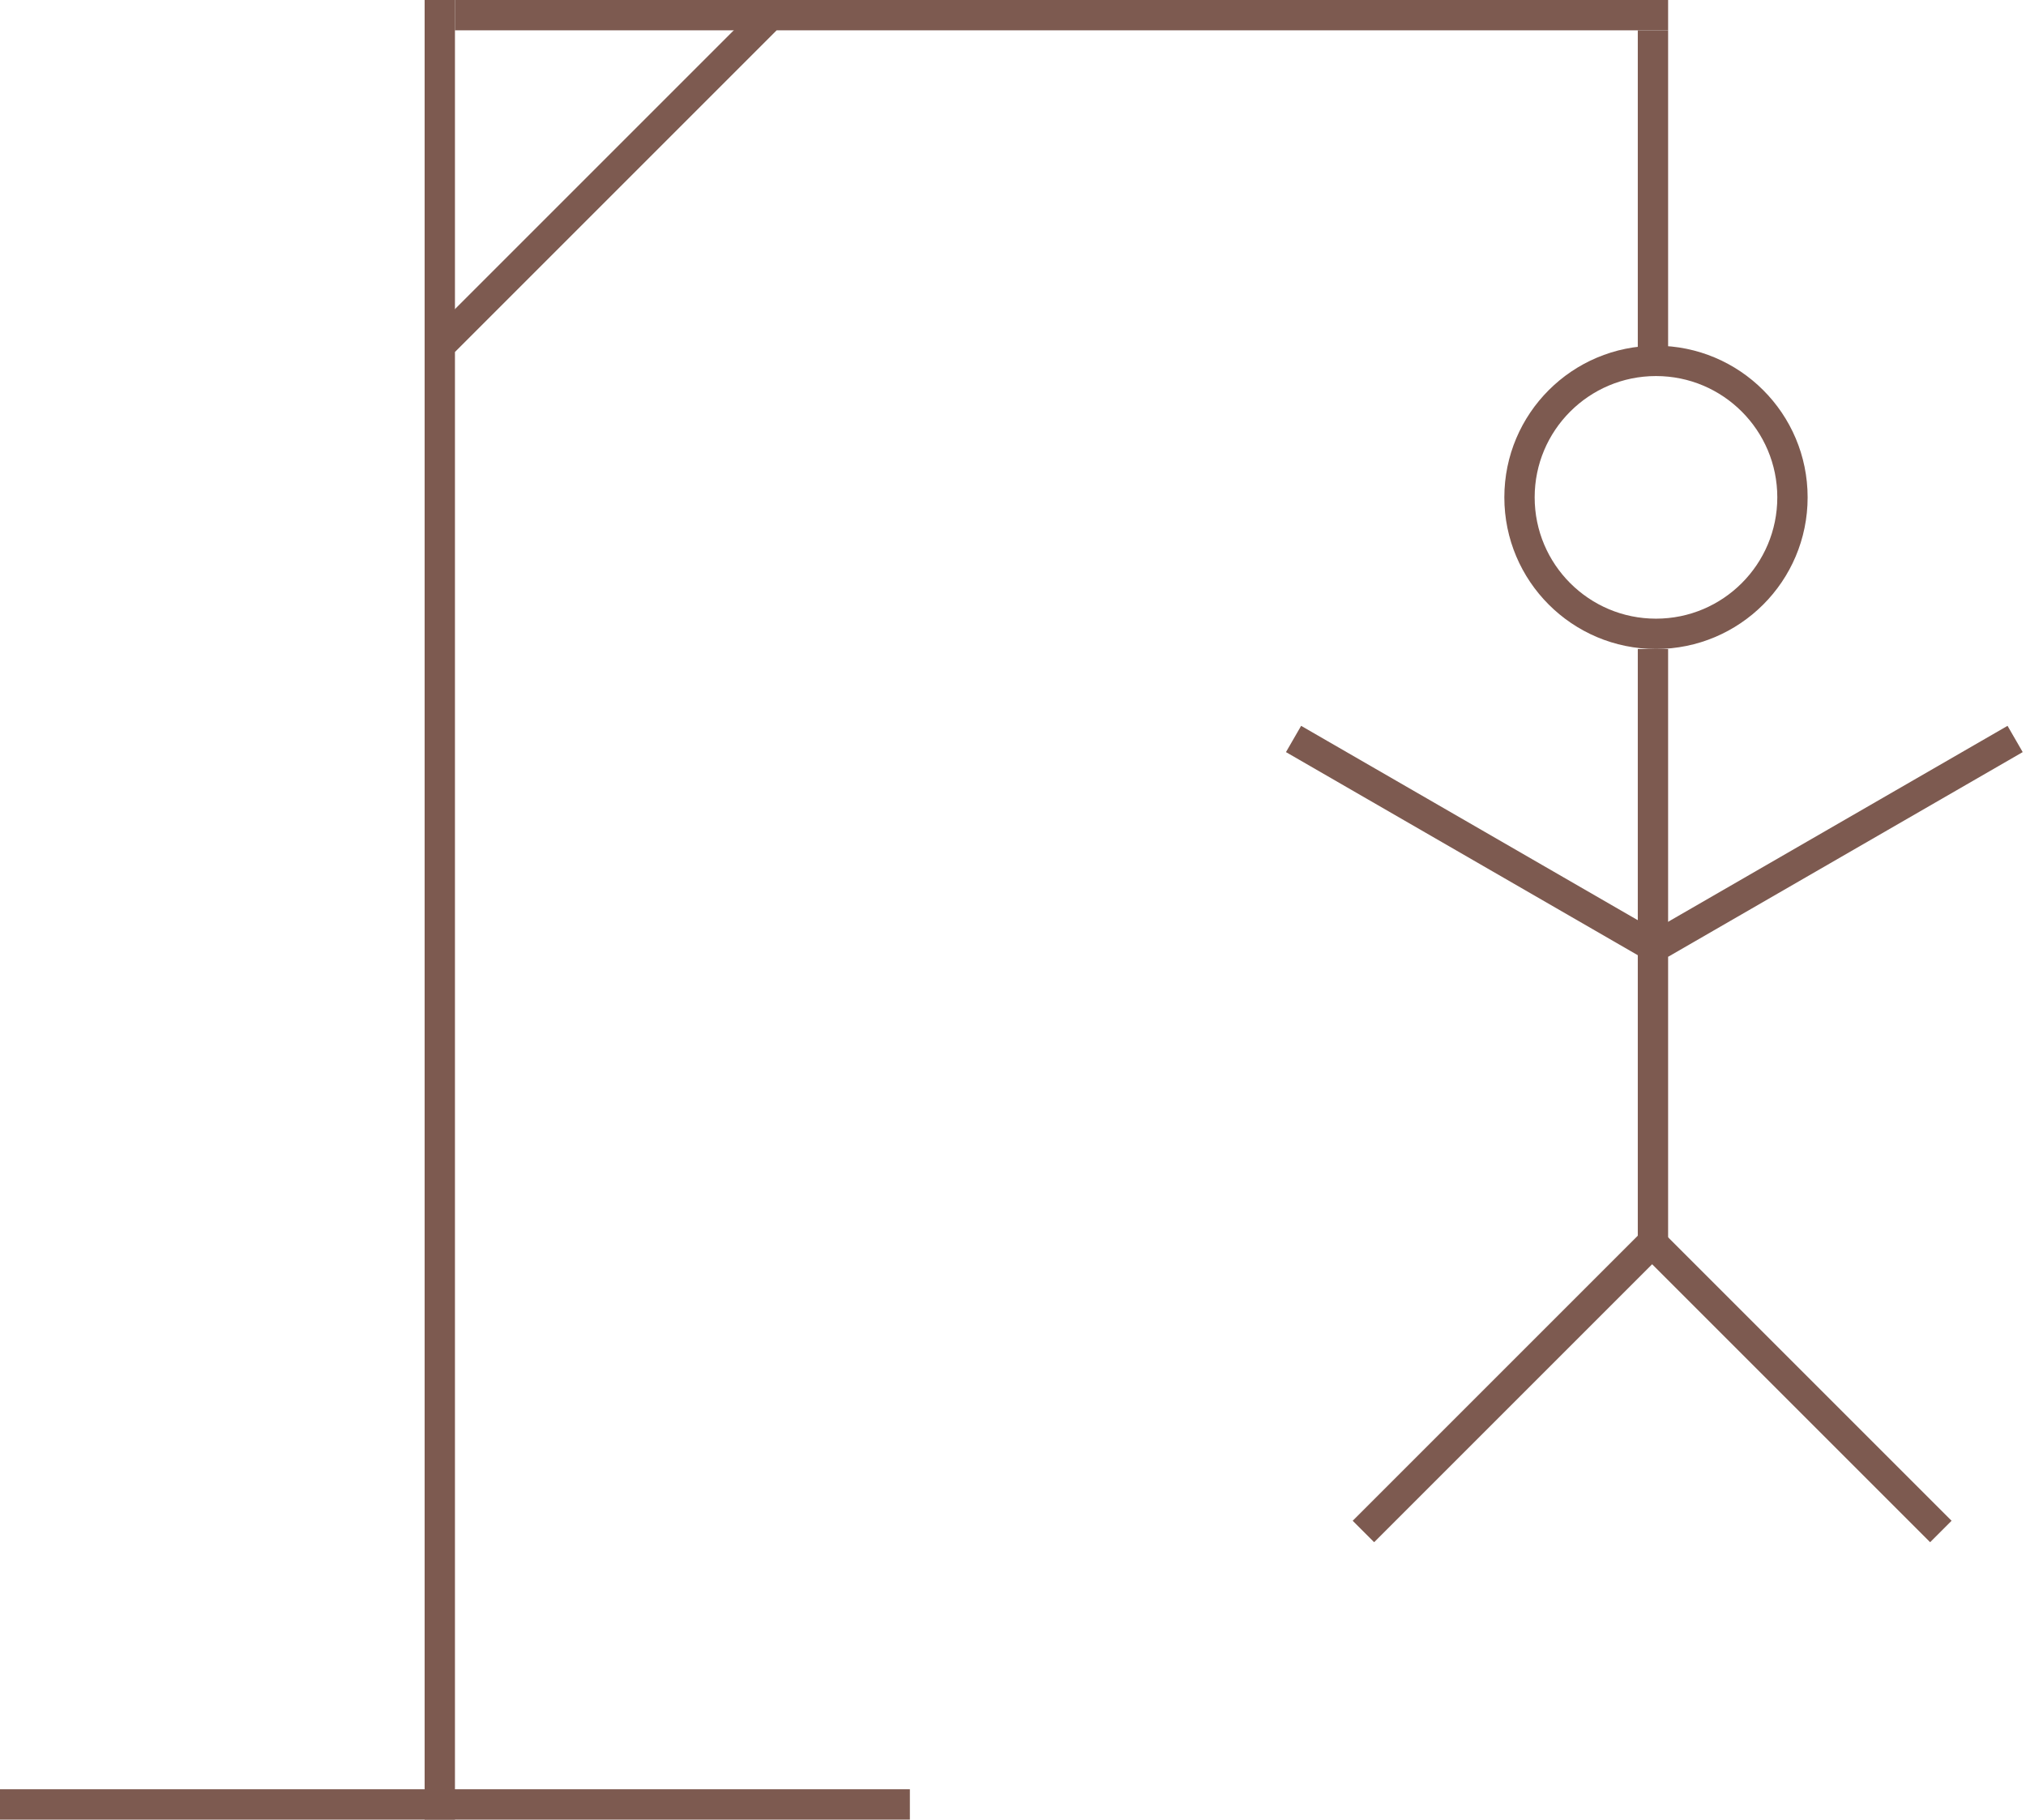 <svg width="334" height="300" viewBox="0 0 334 300" fill="none" xmlns="http://www.w3.org/2000/svg">
<line y1="297.5" x2="150" y2="297.5" stroke="#7D5A50" stroke-width="5"/>
<line x1="72.502" y1="300" x2="72.502" stroke="#7D5A50" stroke-width="5"/>
<line x1="75" y1="2.5" x2="275" y2="2.5" stroke="#7D5A50" stroke-width="5"/>
<line x1="73.232" y1="56.265" x2="126.265" y2="3.232" stroke="#7D5A50" stroke-width="5"/>
<line x1="272.5" y1="5" x2="272.5" y2="58" stroke="#7D5A50" stroke-width="5"/>
<circle cx="273" cy="82" r="22.5" stroke="#7D5A50" stroke-width="5"/>
<line x1="272.5" y1="107" x2="272.5" y2="207" stroke="#7D5A50" stroke-width="5"/>
<line x1="273.75" y1="155.585" x2="332.207" y2="121.835" stroke="#7D5A50" stroke-width="5"/>
<line x1="213.25" y1="121.835" x2="271.707" y2="155.585" stroke="#7D5A50" stroke-width="5"/>
<line x1="319.962" y1="252.498" x2="272.232" y2="204.768" stroke="#7D5A50" stroke-width="5"/>
<line x1="272.498" y1="204.768" x2="224.768" y2="252.497" stroke="#7D5A50" stroke-width="5"/>
</svg>

